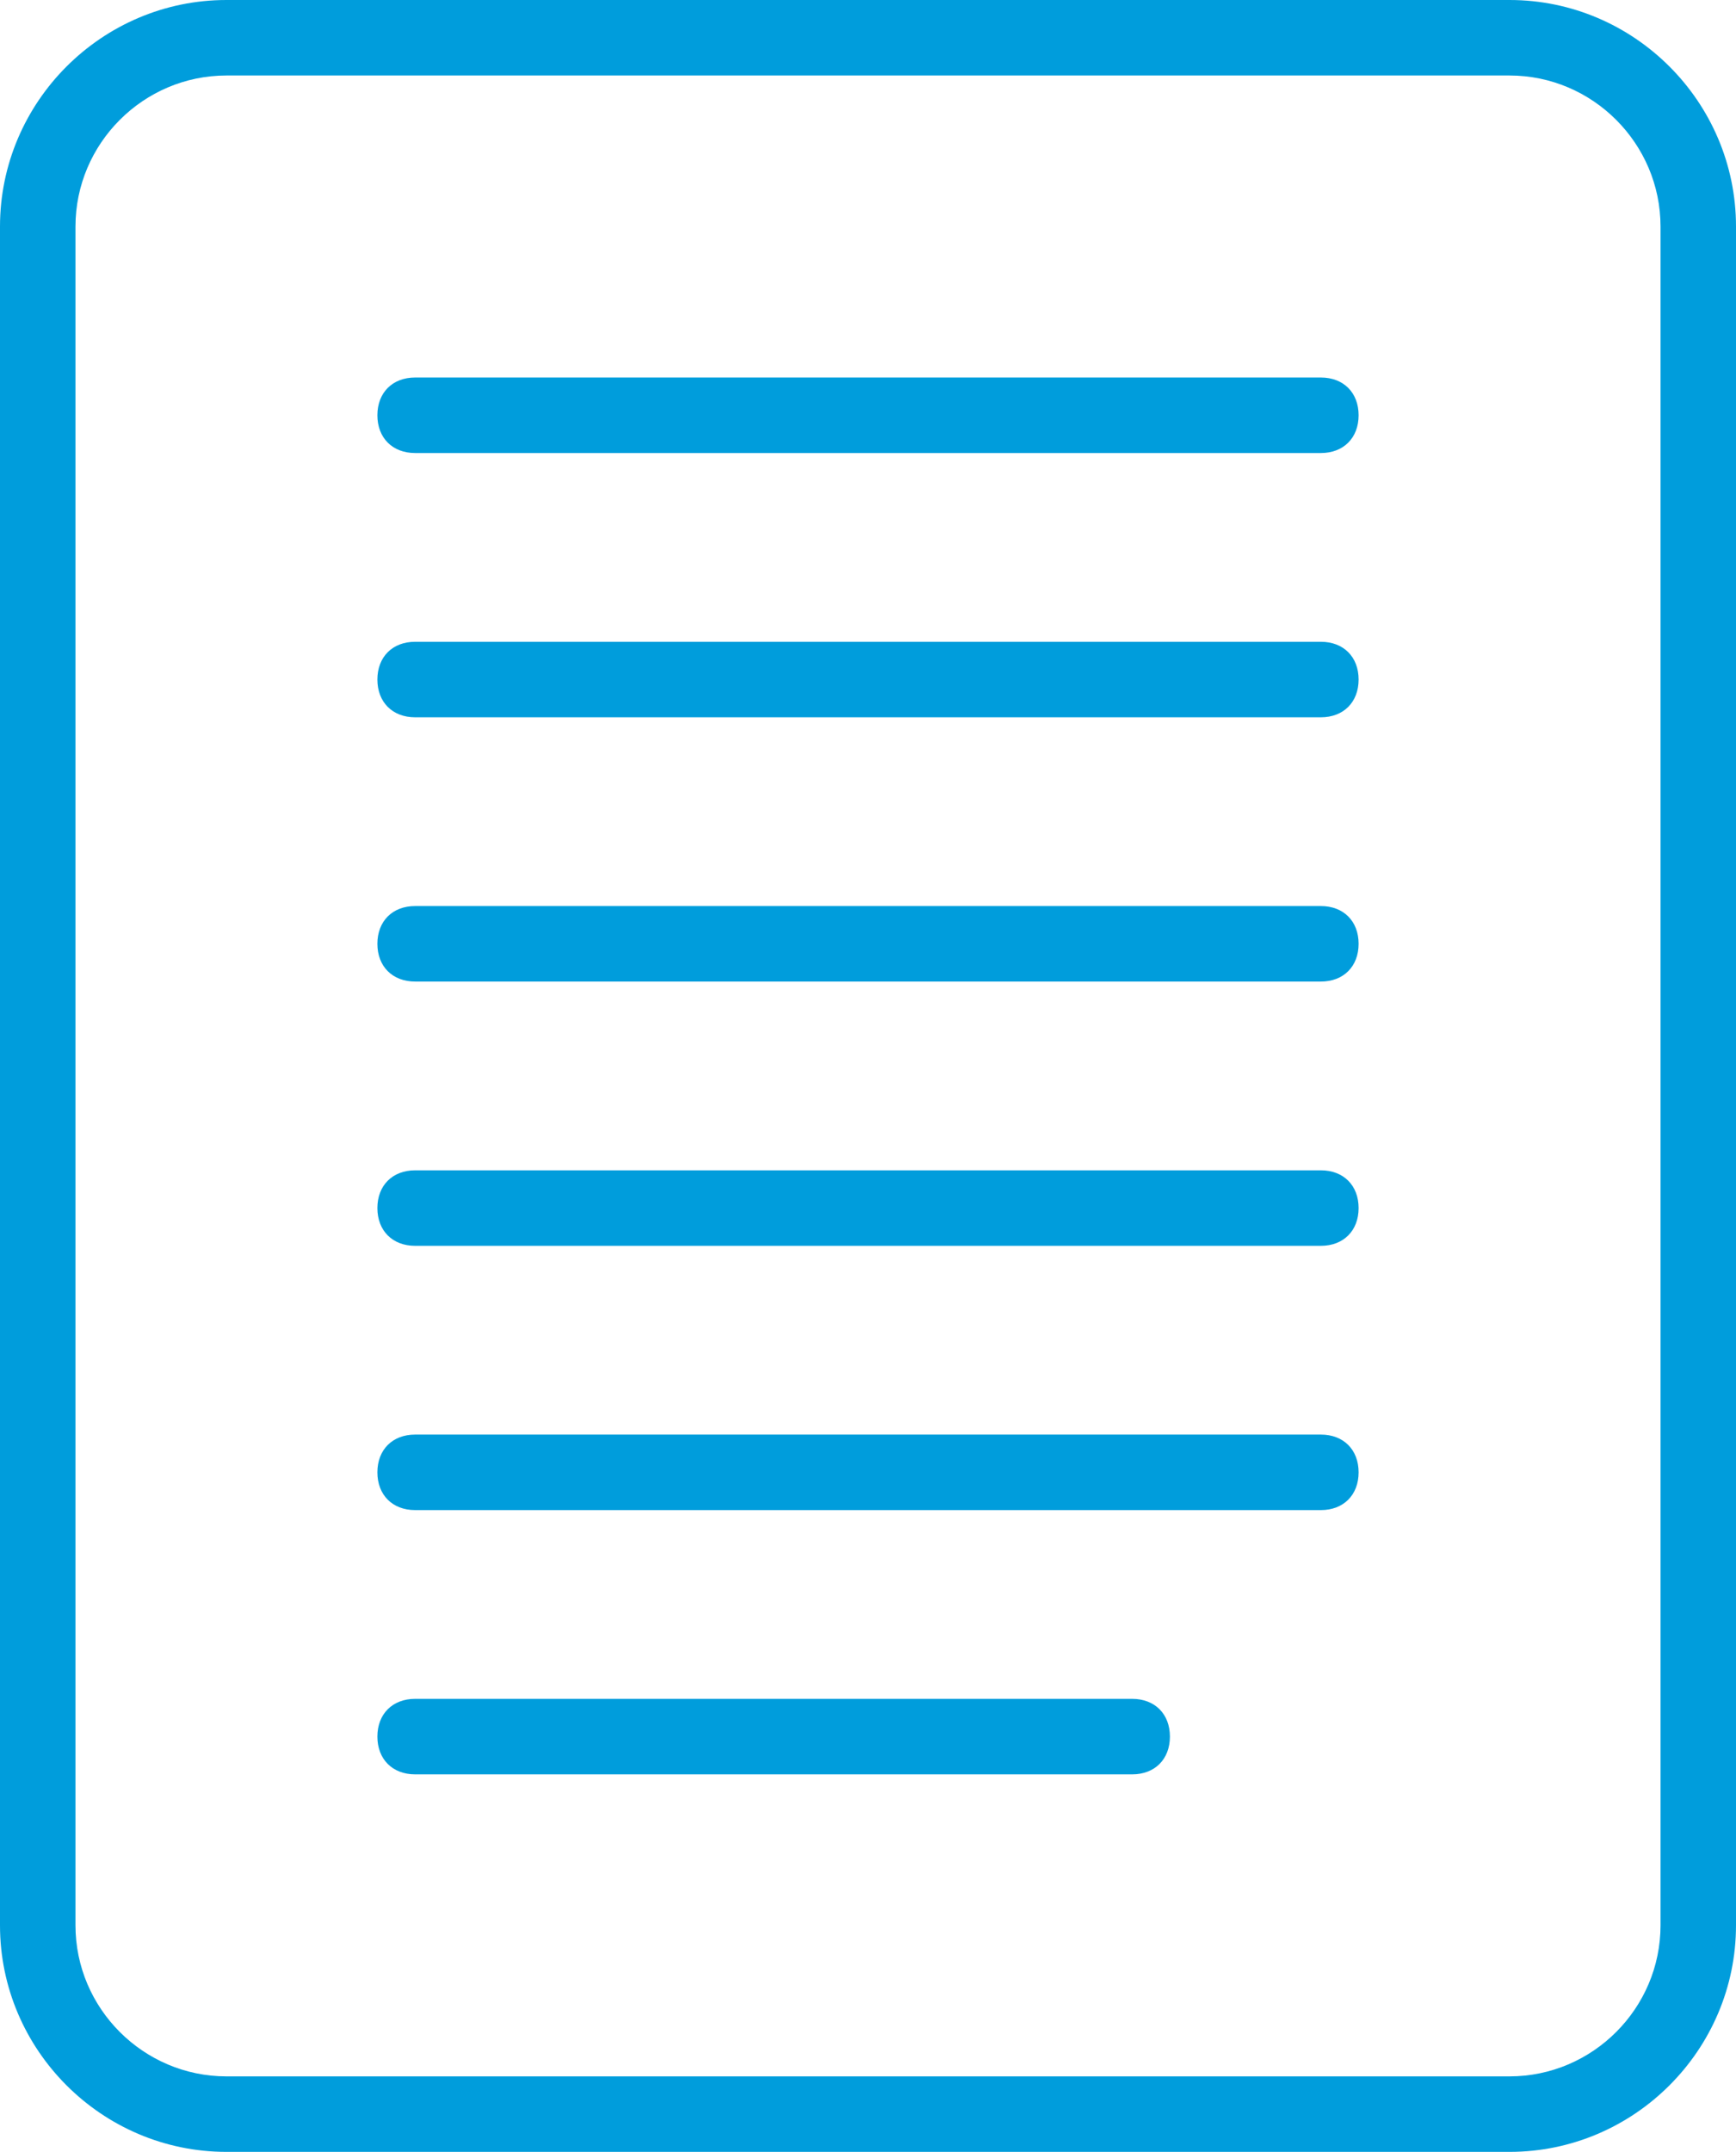 <svg xmlns="http://www.w3.org/2000/svg" viewBox="0 0 46 57"><path fill="#009DDC" d="M40 0H6C2.7 0 0 2.7 0 6v45c0 3.3 2.7 6 6 6h34c3.3 0 6-2.7 6-6V6c0-3.3-2.7-6-6-6zm4 51c0 2.2-1.8 4-4 4H6c-2.2 0-4-1.8-4-4V6c0-2.2 1.8-4 4-4h34c2.2 0 4 1.8 4 4v45z"/><g fill-rule="evenodd" clip-rule="evenodd" fill="#009DDC"><path d="M30 45H11c-.6 0-1 .4-1 1s.4 1 1 1h19c.6 0 1-.4 1-1s-.4-1-1-1zM35 38H11c-.6 0-1 .4-1 1s.4 1 1 1h24c.6 0 1-.4 1-1s-.4-1-1-1zM35 31H11c-.6 0-1 .4-1 1s.4 1 1 1h24c.6 0 1-.4 1-1s-.4-1-1-1zM35 24H11c-.6 0-1 .4-1 1s.4 1 1 1h24c.6 0 1-.4 1-1s-.4-1-1-1zM35 17H11c-.6 0-1 .4-1 1s.4 1 1 1h24c.6 0 1-.4 1-1s-.4-1-1-1zM11 12h24c.6 0 1-.4 1-1s-.4-1-1-1H11c-.6 0-1 .4-1 1s.4 1 1 1z"/></g></svg>